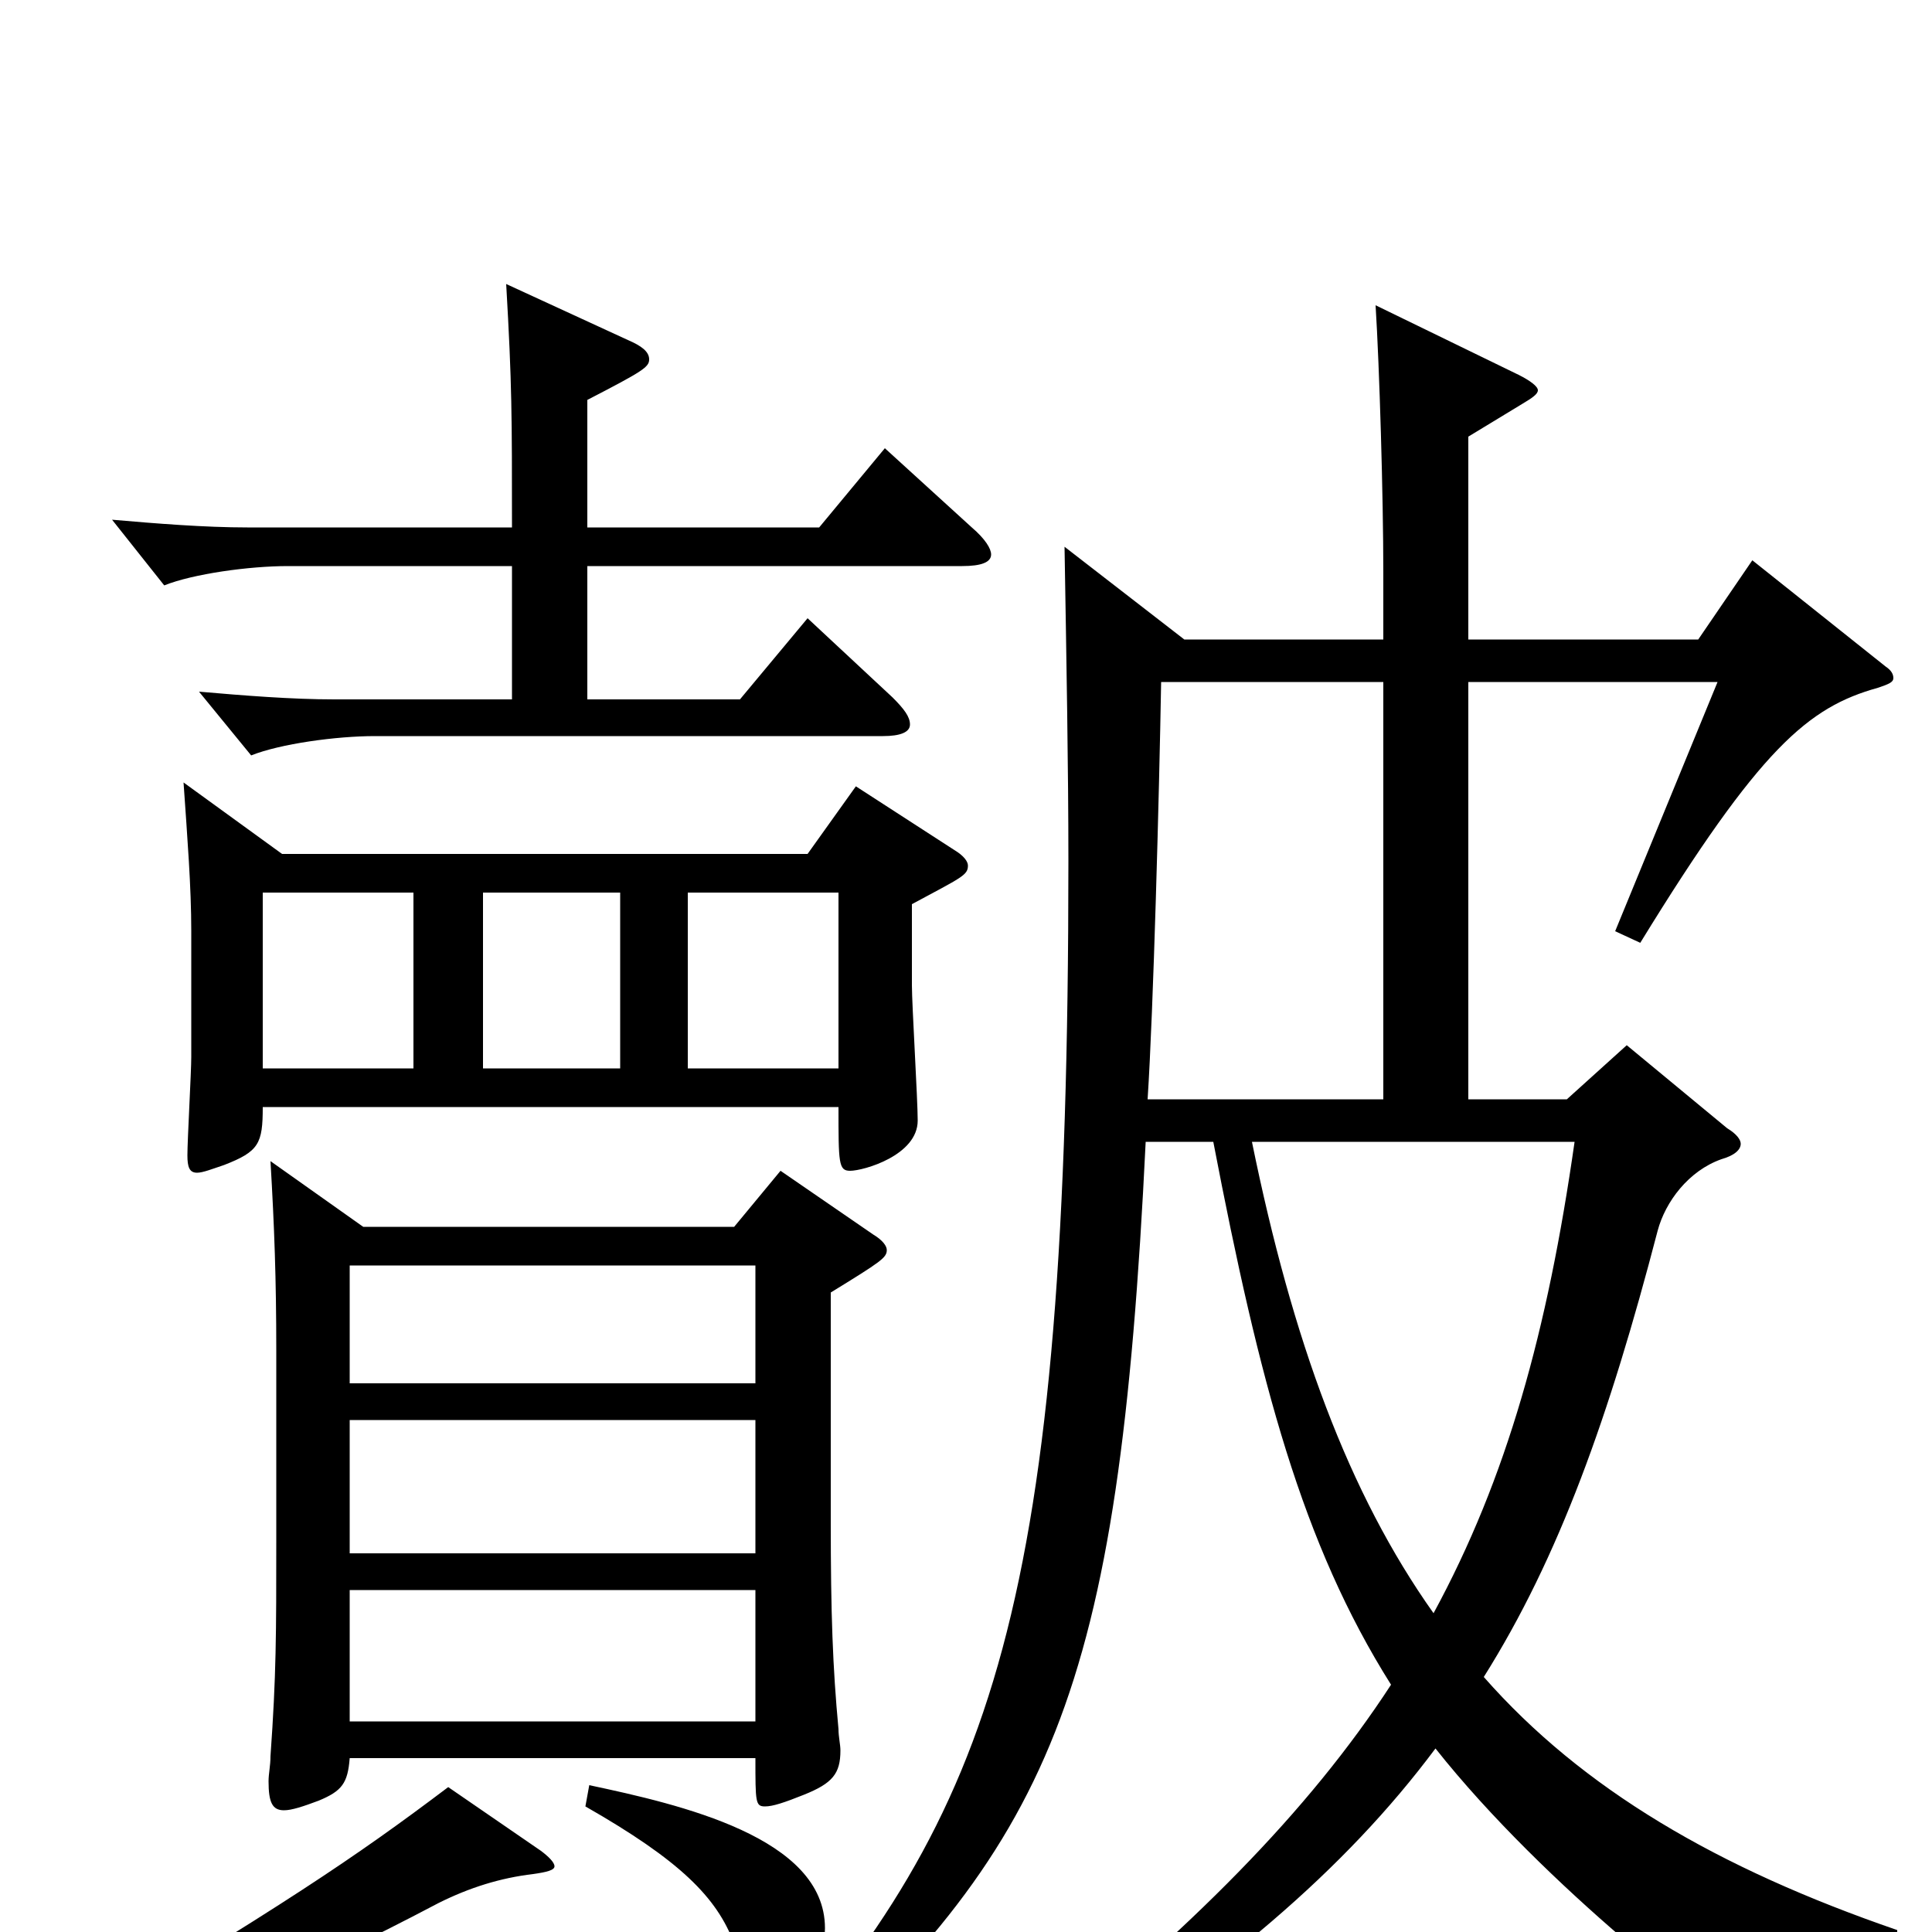<svg xmlns="http://www.w3.org/2000/svg" viewBox="0 -1000 1000 1000">
	<path fill="#000000" d="M391 -90C391 -67 391 -65 396 -65C400 -65 406 -67 416 -71C431 -77 435 -82 435 -94C435 -97 434 -101 434 -105C431 -137 430 -165 430 -212V-331C456 -347 459 -349 459 -353C459 -355 457 -358 452 -361L404 -394L380 -365H188L140 -399C142 -365 143 -338 143 -301V-203C143 -154 143 -133 140 -91C140 -86 139 -82 139 -78C139 -67 141 -63 147 -63C151 -63 157 -65 165 -68C177 -73 180 -77 181 -90ZM391 -177V-109H181V-177ZM391 -196H181V-265H391ZM181 -345H391V-284H181ZM303 -65C352 -37 371 -18 380 6C385 18 393 22 408 22C419 22 427 12 427 -2C427 -49 352 -66 305 -76ZM95 -595C97 -566 99 -541 99 -518V-453C99 -445 97 -410 97 -402C97 -396 98 -393 102 -393C105 -393 110 -395 116 -397C134 -404 136 -408 136 -427H434C434 -398 434 -394 440 -394C447 -394 475 -402 475 -420C475 -431 472 -480 472 -490V-532C498 -546 501 -547 501 -552C501 -554 499 -557 494 -560L443 -593L418 -558H146ZM321 -447H250V-538H321ZM214 -447H136V-538H214ZM356 -447V-538H434V-447ZM815 -409C801 -311 780 -235 742 -165C698 -227 669 -306 648 -409ZM613 -669L551 -717C552 -657 553 -603 553 -554C553 -168 515 -63 394 73L404 81C545 -46 579 -121 593 -409H628C652 -284 674 -201 720 -128C677 -62 616 -1 530 68L539 81C632 22 696 -32 743 -95C800 -23 892 47 898 47C900 47 902 46 903 44C923 19 939 10 982 10V-1C889 -33 819 -74 768 -132C807 -194 833 -267 858 -363C862 -378 874 -394 891 -400C898 -402 901 -405 901 -408C901 -410 899 -413 894 -416L842 -459L811 -431H760V-647H889L836 -518L849 -512C911 -613 936 -634 972 -644C978 -646 980 -647 980 -649C980 -651 979 -653 976 -655L907 -710L879 -669H760V-774L788 -791C793 -794 796 -796 796 -798C796 -800 792 -803 786 -806L712 -842C714 -810 716 -743 716 -704V-669ZM594 -431C597 -477 600 -589 601 -647H716V-431ZM232 -75C183 -38 147 -14 27 58L33 71C103 44 153 24 227 -15C243 -23 259 -28 276 -30C283 -31 287 -32 287 -34C287 -36 284 -39 280 -42ZM498 -707C508 -707 513 -709 513 -713C513 -716 510 -721 503 -727L458 -768L424 -727H304V-793C333 -808 336 -810 336 -814C336 -818 332 -821 325 -824L262 -853C265 -801 265 -785 265 -727H128C106 -727 81 -729 58 -731L85 -697C100 -703 129 -707 149 -707H265V-638H173C151 -638 126 -640 103 -642L130 -609C145 -615 174 -619 194 -619H457C466 -619 471 -621 471 -625C471 -629 468 -633 462 -639L418 -680L383 -638H304V-707Z"/>
</svg>